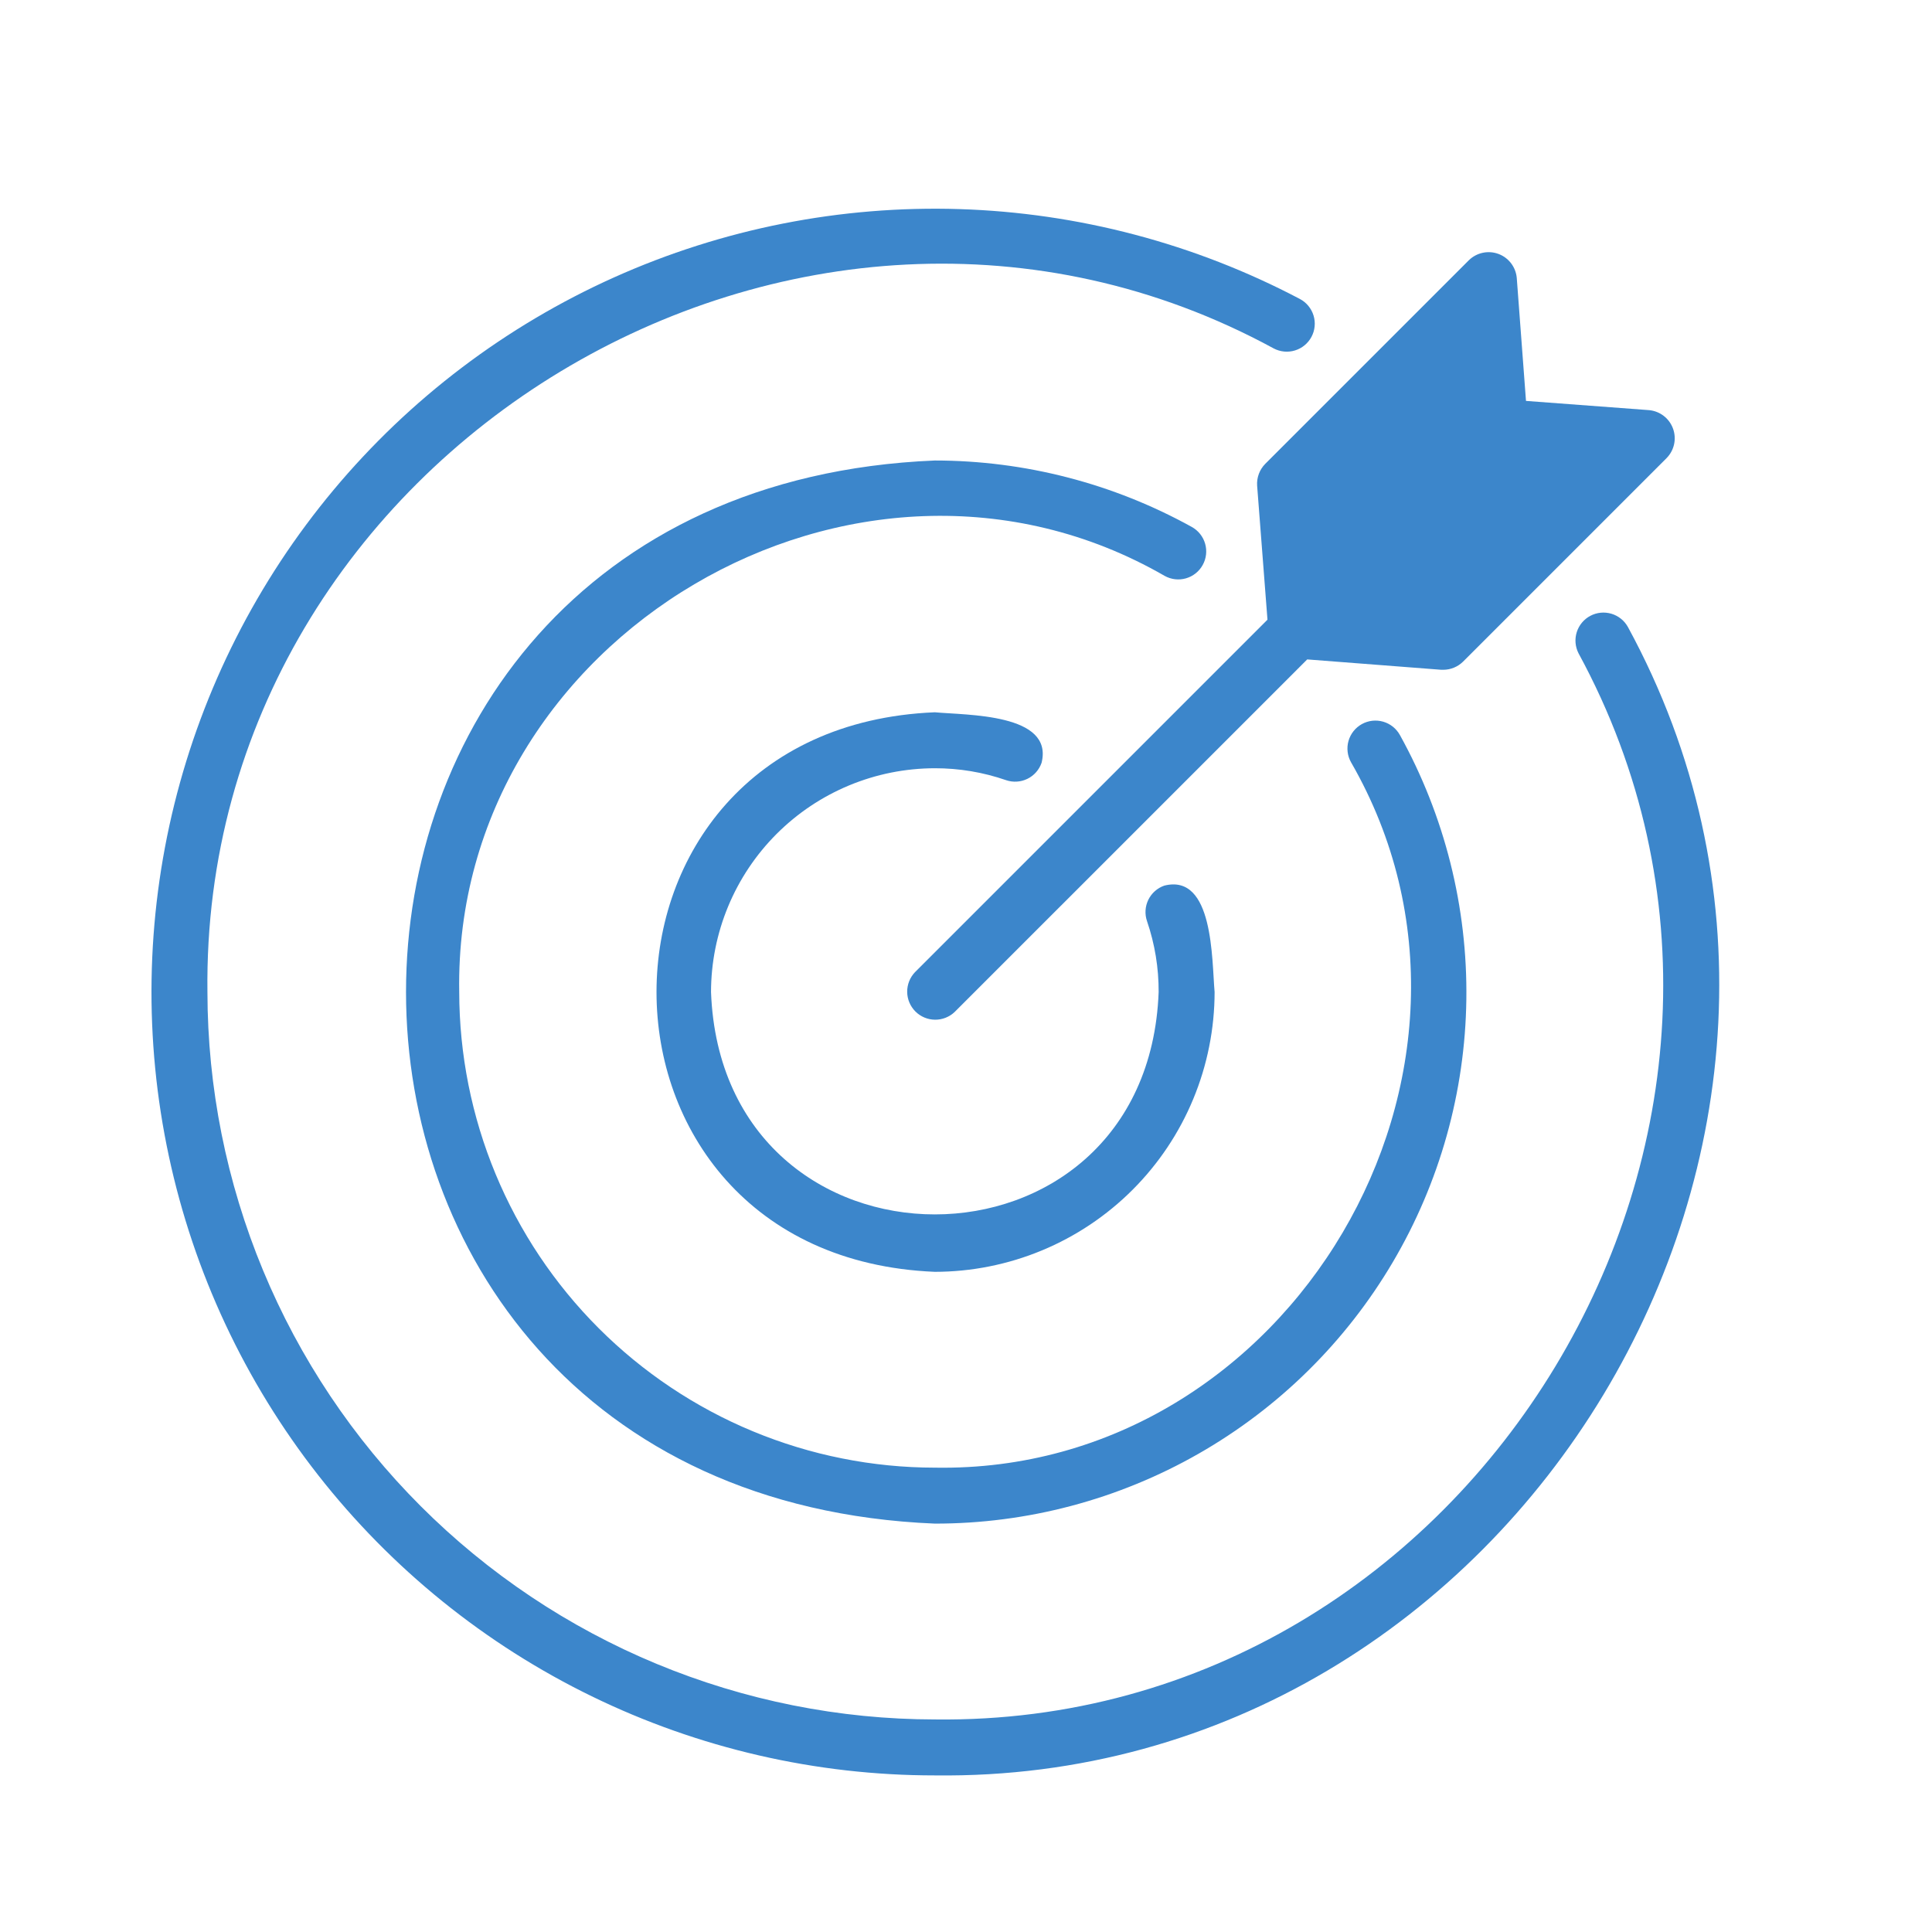 <svg xmlns="http://www.w3.org/2000/svg" xmlns:xlink="http://www.w3.org/1999/xlink" width="1000" viewBox="0 0 750 750" height="1000" preserveAspectRatio="xMidYMid meet"><path fill="#3c86cb" d="M 631.953 243.398 C 631.613 242.781 631.215 242.203 630.762 241.664 C 630.309 241.125 629.805 240.637 629.254 240.195 C 628.707 239.754 628.117 239.367 627.492 239.043 C 626.871 238.715 626.219 238.449 625.543 238.25 C 624.867 238.051 624.18 237.918 623.477 237.852 C 622.777 237.785 622.074 237.785 621.371 237.855 C 620.672 237.926 619.984 238.062 619.309 238.266 C 618.633 238.473 617.984 238.738 617.363 239.07 C 616.738 239.398 616.156 239.785 615.605 240.23 C 615.059 240.676 614.562 241.168 614.109 241.711 C 613.66 242.25 613.262 242.832 612.926 243.449 C 612.586 244.066 612.312 244.715 612.098 245.387 C 611.887 246.059 611.738 246.742 611.66 247.445 C 611.582 248.145 611.57 248.848 611.629 249.547 C 611.688 250.25 611.809 250.941 612.004 251.621 C 612.195 252.297 612.449 252.953 612.77 253.582 C 712.664 437.219 572.305 670.145 362.898 667.488 C 358.277 667.484 353.66 667.363 349.047 667.133 C 344.434 666.902 339.828 666.559 335.23 666.102 C 330.633 665.641 326.051 665.074 321.48 664.391 C 316.91 663.707 312.363 662.914 307.832 662.012 C 303.301 661.105 298.797 660.09 294.316 658.965 C 289.836 657.836 285.383 656.602 280.965 655.258 C 276.543 653.914 272.16 652.461 267.812 650.902 C 263.465 649.344 259.156 647.68 254.887 645.91 C 250.621 644.137 246.398 642.266 242.223 640.289 C 238.051 638.309 233.926 636.23 229.852 634.051 C 225.777 631.871 221.762 629.594 217.797 627.219 C 213.836 624.844 209.938 622.371 206.094 619.801 C 202.254 617.234 198.48 614.574 194.77 611.82 C 191.059 609.07 187.418 606.227 183.848 603.297 C 180.277 600.363 176.781 597.348 173.359 594.246 C 169.934 591.141 166.59 587.957 163.324 584.691 C 160.059 581.422 156.871 578.078 153.77 574.656 C 150.668 571.234 147.648 567.734 144.719 564.164 C 141.789 560.594 138.945 556.953 136.191 553.242 C 133.441 549.535 130.781 545.758 128.211 541.918 C 125.645 538.078 123.172 534.176 120.797 530.215 C 118.418 526.254 116.141 522.234 113.961 518.164 C 111.781 514.09 109.703 509.965 107.727 505.789 C 105.75 501.613 103.875 497.395 102.105 493.125 C 100.336 488.859 98.672 484.551 97.109 480.203 C 95.551 475.852 94.102 471.469 92.758 467.047 C 91.41 462.629 90.176 458.18 89.051 453.699 C 87.926 449.219 86.91 444.711 86.004 440.184 C 85.098 435.652 84.305 431.102 83.625 426.531 C 82.941 421.965 82.371 417.379 81.914 412.785 C 81.457 408.188 81.113 403.582 80.883 398.965 C 80.648 394.352 80.531 389.734 80.527 385.117 C 77.91 175.703 310.773 35.344 494.438 135.254 C 495.07 135.586 495.727 135.855 496.41 136.062 C 497.09 136.266 497.789 136.402 498.5 136.469 C 499.207 136.539 499.918 136.535 500.629 136.461 C 501.336 136.391 502.031 136.25 502.715 136.039 C 503.395 135.832 504.051 135.559 504.68 135.219 C 505.309 134.883 505.895 134.484 506.445 134.031 C 506.996 133.578 507.496 133.074 507.945 132.52 C 508.398 131.969 508.789 131.375 509.125 130.746 C 509.457 130.117 509.727 129.461 509.934 128.777 C 510.137 128.094 510.273 127.398 510.34 126.688 C 510.41 125.977 510.406 125.266 510.336 124.559 C 510.262 123.848 510.121 123.152 509.914 122.473 C 509.703 121.789 509.43 121.133 509.09 120.508 C 508.754 119.879 508.355 119.289 507.902 118.738 C 507.449 118.191 506.945 117.691 506.395 117.238 C 505.84 116.789 505.25 116.395 504.617 116.062 C 499.535 113.383 494.379 110.852 489.152 108.469 C 483.926 106.082 478.637 103.848 473.285 101.762 C 467.93 99.676 462.523 97.742 457.059 95.965 C 451.598 94.188 446.09 92.562 440.535 91.098 C 434.98 89.629 429.387 88.32 423.758 87.172 C 418.129 86.023 412.473 85.031 406.789 84.203 C 401.102 83.375 395.398 82.707 389.676 82.199 C 383.953 81.695 378.219 81.352 372.477 81.172 C 366.734 80.988 360.992 80.973 355.25 81.117 C 349.508 81.262 343.773 81.566 338.047 82.039 C 332.32 82.508 326.613 83.137 320.922 83.93 C 315.23 84.723 309.566 85.68 303.934 86.793 C 298.297 87.906 292.695 89.18 287.133 90.609 C 281.566 92.043 276.051 93.629 270.574 95.375 C 265.102 97.117 259.68 99.016 254.316 101.066 C 248.949 103.117 243.645 105.32 238.402 107.672 C 233.16 110.023 227.992 112.523 222.891 115.168 C 217.789 117.812 212.77 120.602 207.828 123.531 C 202.887 126.461 198.031 129.527 193.262 132.734 C 188.492 135.938 183.82 139.273 179.242 142.746 C 174.664 146.215 170.184 149.812 165.809 153.535 C 161.434 157.258 157.168 161.102 153.012 165.066 C 148.855 169.031 144.812 173.113 140.887 177.309 C 136.961 181.5 133.156 185.805 129.473 190.215 C 125.793 194.625 122.238 199.137 118.812 203.746 C 115.383 208.359 112.09 213.062 108.93 217.859 C 105.773 222.66 102.75 227.543 99.867 232.512 C 96.984 237.48 94.242 242.527 91.648 247.652 C 89.051 252.777 86.602 257.973 84.297 263.234 C 81.996 268.5 79.844 273.824 77.844 279.207 C 75.84 284.594 73.996 290.031 72.301 295.523 C 70.609 301.012 69.074 306.547 67.695 312.121 C 66.316 317.699 65.094 323.312 64.035 328.957 C 62.973 334.605 62.074 340.277 61.332 345.973 C 60.594 351.672 60.016 357.387 59.602 363.113 C 59.184 368.844 58.934 374.582 58.84 380.328 C 58.75 386.07 58.824 391.812 59.059 397.555 C 59.293 403.293 59.691 409.023 60.25 414.742 C 60.809 420.457 61.531 426.156 62.414 431.832 C 63.297 437.512 64.34 443.156 65.543 448.773 C 66.746 454.395 68.105 459.973 69.625 465.512 C 71.145 471.055 72.816 476.547 74.648 481.992 C 76.477 487.438 78.461 492.828 80.598 498.16 C 82.734 503.496 85.016 508.766 87.453 513.969 C 89.887 519.172 92.465 524.301 95.191 529.359 C 97.918 534.418 100.781 539.395 103.789 544.289 C 106.797 549.184 109.941 553.992 113.219 558.707 C 116.5 563.426 119.91 568.047 123.453 572.57 C 126.992 577.094 130.66 581.512 134.453 585.828 C 138.242 590.145 142.156 594.352 146.184 598.445 C 150.215 602.539 154.359 606.516 158.613 610.375 C 162.871 614.234 167.23 617.969 171.699 621.582 C 176.168 625.195 180.734 628.68 185.398 632.031 C 190.062 635.383 194.816 638.602 199.664 641.688 C 204.512 644.77 209.445 647.715 214.457 650.52 C 219.473 653.324 224.562 655.984 229.727 658.5 C 234.891 661.016 240.125 663.383 245.422 665.605 C 250.723 667.824 256.078 669.891 261.496 671.805 C 266.914 673.723 272.379 675.484 277.895 677.09 C 283.41 678.695 288.969 680.145 294.566 681.434 C 300.164 682.727 305.793 683.855 311.457 684.828 C 317.121 685.801 322.805 686.613 328.512 687.262 C 334.223 687.91 339.941 688.398 345.68 688.723 C 351.414 689.051 357.156 689.211 362.902 689.211 C 588.457 692.023 739.602 441.215 631.953 243.398 Z M 631.953 243.398 " fill-opacity="1" fill-rule="nonzero"></path><path fill="#3c86cb" d="M 362.902 298.23 C 372.371 298.227 381.582 299.766 390.535 302.852 C 391.211 303.082 391.898 303.246 392.605 303.344 C 393.312 303.438 394.02 303.465 394.734 303.422 C 395.445 303.379 396.145 303.266 396.836 303.086 C 397.523 302.902 398.188 302.656 398.832 302.344 C 399.473 302.031 400.074 301.66 400.645 301.227 C 401.211 300.797 401.73 300.312 402.203 299.781 C 402.676 299.246 403.09 298.672 403.449 298.055 C 403.809 297.441 404.105 296.793 404.34 296.121 C 409.109 276.91 375.285 277.676 362.902 276.508 C 218.84 282.461 218.844 487.773 362.902 493.723 C 364.68 493.719 366.453 493.676 368.23 493.586 C 370.004 493.496 371.773 493.363 373.543 493.188 C 375.312 493.012 377.074 492.793 378.832 492.531 C 380.59 492.27 382.34 491.965 384.082 491.613 C 385.824 491.266 387.555 490.875 389.281 490.441 C 391.004 490.012 392.715 489.535 394.414 489.02 C 396.113 488.5 397.801 487.941 399.473 487.344 C 401.145 486.742 402.805 486.102 404.445 485.422 C 406.086 484.742 407.711 484.02 409.316 483.262 C 410.922 482.5 412.508 481.699 414.074 480.863 C 415.641 480.023 417.188 479.148 418.711 478.234 C 420.234 477.32 421.734 476.367 423.211 475.383 C 424.688 474.395 426.141 473.371 427.566 472.312 C 428.992 471.254 430.395 470.16 431.766 469.031 C 433.141 467.906 434.484 466.746 435.801 465.551 C 437.117 464.359 438.406 463.133 439.66 461.875 C 440.918 460.621 442.145 459.332 443.336 458.016 C 444.531 456.699 445.691 455.355 446.816 453.98 C 447.945 452.609 449.039 451.207 450.098 449.781 C 451.156 448.355 452.18 446.902 453.168 445.426 C 454.152 443.949 455.105 442.449 456.02 440.926 C 456.934 439.398 457.809 437.855 458.648 436.289 C 459.484 434.723 460.285 433.137 461.047 431.527 C 461.805 429.922 462.527 428.301 463.207 426.66 C 463.887 425.016 464.527 423.359 465.129 421.688 C 465.727 420.016 466.285 418.328 466.805 416.629 C 467.32 414.93 467.797 413.219 468.227 411.492 C 468.66 409.77 469.051 408.039 469.398 406.297 C 469.746 404.555 470.055 402.805 470.316 401.047 C 470.578 399.289 470.797 397.523 470.973 395.758 C 471.148 393.988 471.281 392.219 471.371 390.441 C 471.461 388.668 471.504 386.895 471.508 385.117 C 470.398 372.508 471.133 339.035 452.004 343.789 C 451.328 344.02 450.684 344.316 450.066 344.676 C 449.453 345.035 448.875 345.449 448.344 345.922 C 447.809 346.395 447.324 346.914 446.895 347.484 C 446.461 348.051 446.09 348.656 445.777 349.297 C 445.465 349.938 445.219 350.602 445.035 351.293 C 444.855 351.98 444.742 352.684 444.699 353.395 C 444.656 354.105 444.684 354.816 444.777 355.523 C 444.875 356.23 445.039 356.918 445.273 357.594 C 448.316 366.516 449.82 375.688 449.785 385.117 C 445.43 500.203 280.371 500.207 276.016 385.113 C 276.02 383.691 276.055 382.273 276.125 380.852 C 276.195 379.434 276.305 378.016 276.445 376.602 C 276.586 375.188 276.762 373.777 276.969 372.371 C 277.18 370.965 277.426 369.566 277.703 368.172 C 277.98 366.777 278.293 365.391 278.641 364.012 C 278.988 362.633 279.367 361.266 279.781 359.906 C 280.195 358.543 280.641 357.195 281.121 355.859 C 281.602 354.52 282.113 353.195 282.656 351.883 C 283.203 350.566 283.777 349.27 284.387 347.984 C 284.996 346.699 285.633 345.43 286.305 344.176 C 286.977 342.926 287.676 341.688 288.406 340.469 C 289.141 339.25 289.898 338.051 290.691 336.867 C 291.48 335.688 292.297 334.523 293.145 333.383 C 293.992 332.242 294.867 331.121 295.77 330.023 C 296.672 328.926 297.598 327.848 298.555 326.797 C 299.508 325.742 300.488 324.715 301.492 323.707 C 302.5 322.703 303.527 321.723 304.582 320.77 C 305.633 319.812 306.711 318.887 307.809 317.984 C 308.906 317.082 310.027 316.207 311.168 315.359 C 312.312 314.512 313.473 313.695 314.652 312.902 C 315.836 312.113 317.035 311.355 318.254 310.621 C 319.473 309.891 320.711 309.191 321.965 308.52 C 323.219 307.848 324.484 307.211 325.77 306.602 C 327.055 305.992 328.355 305.418 329.668 304.871 C 330.98 304.328 332.305 303.812 333.645 303.336 C 334.98 302.855 336.332 302.41 337.691 301.996 C 339.051 301.582 340.422 301.199 341.797 300.855 C 343.176 300.508 344.562 300.195 345.957 299.918 C 347.352 299.637 348.75 299.395 350.156 299.184 C 351.562 298.977 352.973 298.801 354.387 298.66 C 355.801 298.52 357.219 298.41 358.641 298.34 C 360.059 298.27 361.48 298.234 362.902 298.23 Z M 362.902 298.23 " fill-opacity="1" fill-rule="nonzero"></path><path fill="#3c86cb" d="M 466.887 219.328 C 467.234 218.703 467.516 218.051 467.734 217.375 C 467.949 216.695 468.102 216 468.18 215.293 C 468.262 214.582 468.273 213.875 468.215 213.164 C 468.156 212.453 468.027 211.754 467.832 211.07 C 467.633 210.383 467.371 209.723 467.047 209.09 C 466.719 208.457 466.336 207.859 465.891 207.301 C 465.445 206.742 464.953 206.234 464.406 205.773 C 463.863 205.312 463.281 204.91 462.656 204.562 C 455.055 200.355 447.215 196.645 439.145 193.426 C 431.07 190.207 422.828 187.512 414.414 185.336 C 406.004 183.16 397.484 181.52 388.867 180.422 C 380.246 179.324 371.59 178.77 362.902 178.766 C 89.188 190.078 89.191 580.16 362.902 591.465 C 367.367 591.469 371.824 591.328 376.277 591.039 C 380.734 590.754 385.172 590.324 389.598 589.746 C 394.023 589.172 398.426 588.453 402.809 587.594 C 407.188 586.73 411.535 585.73 415.848 584.586 C 420.164 583.441 424.434 582.16 428.668 580.742 C 432.898 579.32 437.078 577.762 441.207 576.07 C 445.34 574.379 449.41 572.555 453.422 570.598 C 457.434 568.641 461.375 566.559 465.254 564.344 C 469.129 562.133 472.93 559.797 476.652 557.336 C 480.379 554.879 484.02 552.301 487.578 549.605 C 491.133 546.91 494.602 544.102 497.977 541.18 C 501.352 538.262 504.629 535.234 507.805 532.098 C 510.984 528.965 514.059 525.734 517.027 522.398 C 519.996 519.066 522.852 515.641 525.598 512.121 C 528.344 508.605 530.973 505 533.484 501.312 C 535.996 497.621 538.387 493.855 540.656 490.012 C 542.922 486.164 545.062 482.25 547.078 478.27 C 549.09 474.285 550.973 470.242 552.723 466.137 C 554.473 462.031 556.09 457.871 557.57 453.66 C 559.051 449.449 560.395 445.195 561.598 440.898 C 562.805 436.602 563.867 432.27 564.789 427.902 C 565.715 423.535 566.496 419.145 567.133 414.727 C 567.77 410.309 568.266 405.875 568.617 401.426 C 568.965 396.977 569.172 392.52 569.234 388.059 C 569.293 383.594 569.211 379.133 568.98 374.676 C 568.754 370.219 568.379 365.773 567.863 361.34 C 567.344 356.906 566.684 352.496 565.883 348.105 C 565.078 343.715 564.133 339.355 563.047 335.027 C 561.961 330.695 560.734 326.406 559.367 322.16 C 558.004 317.91 556.5 313.707 554.863 309.555 C 553.227 305.406 551.453 301.309 549.551 297.273 C 547.648 293.234 545.613 289.266 543.453 285.359 C 543.109 284.734 542.707 284.148 542.246 283.602 C 541.785 283.055 541.277 282.555 540.719 282.109 C 540.16 281.664 539.562 281.273 538.93 280.945 C 538.293 280.617 537.633 280.355 536.945 280.156 C 536.262 279.957 535.562 279.828 534.848 279.77 C 534.137 279.707 533.426 279.719 532.715 279.797 C 532.004 279.879 531.309 280.027 530.629 280.246 C 529.945 280.465 529.293 280.746 528.668 281.094 C 528.043 281.438 527.457 281.844 526.914 282.305 C 526.367 282.766 525.871 283.277 525.43 283.84 C 524.984 284.398 524.598 284.996 524.273 285.633 C 523.945 286.27 523.684 286.93 523.488 287.617 C 523.293 288.305 523.168 289.004 523.109 289.719 C 523.051 290.43 523.066 291.141 523.148 291.852 C 523.23 292.562 523.383 293.258 523.602 293.938 C 523.824 294.617 524.109 295.27 524.457 295.891 C 593.297 415.281 500.82 572.137 362.898 569.742 C 359.879 569.738 356.859 569.664 353.84 569.512 C 350.824 569.359 347.812 569.137 344.809 568.836 C 341.801 568.535 338.805 568.164 335.816 567.719 C 332.832 567.273 329.855 566.754 326.895 566.16 C 323.93 565.57 320.984 564.906 318.055 564.172 C 315.125 563.434 312.215 562.625 309.328 561.746 C 306.438 560.867 303.57 559.918 300.727 558.898 C 297.883 557.879 295.066 556.793 292.277 555.633 C 289.484 554.477 286.727 553.254 283.996 551.961 C 281.266 550.668 278.57 549.309 275.906 547.883 C 273.242 546.457 270.617 544.969 268.023 543.414 C 265.434 541.859 262.883 540.242 260.375 538.566 C 257.863 536.887 255.395 535.148 252.969 533.348 C 250.543 531.547 248.16 529.688 245.828 527.773 C 243.492 525.855 241.207 523.883 238.969 521.855 C 236.73 519.824 234.543 517.742 232.406 515.605 C 230.27 513.473 228.188 511.285 226.16 509.047 C 224.133 506.809 222.16 504.523 220.242 502.188 C 218.324 499.852 216.469 497.473 214.668 495.047 C 212.867 492.621 211.129 490.152 209.449 487.641 C 207.77 485.129 206.152 482.578 204.602 479.988 C 203.047 477.398 201.559 474.77 200.133 472.109 C 198.707 469.445 197.348 466.746 196.055 464.02 C 194.762 461.289 193.539 458.527 192.379 455.738 C 191.223 452.949 190.133 450.133 189.113 447.289 C 188.094 444.445 187.145 441.578 186.266 438.688 C 185.387 435.797 184.582 432.887 183.844 429.957 C 183.109 427.027 182.445 424.082 181.852 421.121 C 181.262 418.16 180.742 415.184 180.297 412.195 C 179.852 409.207 179.477 406.211 179.18 403.207 C 178.879 400.199 178.656 397.188 178.504 394.172 C 178.352 391.156 178.273 388.137 178.27 385.117 C 175.906 247.199 332.719 154.711 452.125 223.562 C 452.75 223.91 453.402 224.191 454.078 224.41 C 454.758 224.629 455.453 224.777 456.16 224.859 C 456.871 224.941 457.582 224.953 458.293 224.895 C 459.004 224.836 459.699 224.707 460.387 224.512 C 461.07 224.312 461.73 224.051 462.367 223.727 C 463 223.398 463.598 223.012 464.152 222.566 C 464.711 222.121 465.219 221.629 465.68 221.082 C 466.141 220.539 466.543 219.953 466.887 219.328 Z M 466.887 219.328 " fill-opacity="1" fill-rule="nonzero"></path><path fill="#3c86cb" d="M 647.012 177.789 L 567.949 256.852 C 566.934 257.852 565.77 258.625 564.453 259.168 C 563.141 259.715 561.77 259.992 560.348 260.004 L 559.477 260.004 L 507.457 255.984 L 370.613 392.828 C 370.102 393.316 369.551 393.75 368.953 394.129 C 368.359 394.512 367.734 394.828 367.078 395.09 C 366.422 395.348 365.746 395.543 365.051 395.668 C 364.355 395.797 363.656 395.855 362.953 395.848 C 362.246 395.84 361.547 395.766 360.855 395.621 C 360.164 395.477 359.492 395.27 358.844 394.996 C 358.191 394.723 357.574 394.387 356.988 393.996 C 356.402 393.602 355.859 393.152 355.359 392.656 C 354.863 392.156 354.414 391.613 354.023 391.027 C 353.629 390.441 353.293 389.824 353.02 389.172 C 352.746 388.523 352.539 387.852 352.395 387.16 C 352.25 386.469 352.176 385.77 352.168 385.062 C 352.16 384.359 352.219 383.656 352.348 382.965 C 352.477 382.27 352.668 381.594 352.93 380.938 C 353.188 380.281 353.508 379.656 353.887 379.062 C 354.27 378.465 354.703 377.914 355.191 377.402 L 492.031 240.562 L 488.016 188.539 C 487.91 186.969 488.133 185.441 488.684 183.965 C 489.23 182.488 490.059 181.191 491.164 180.066 L 570.23 101.004 C 570.969 100.281 571.797 99.676 572.711 99.188 C 573.625 98.699 574.586 98.348 575.598 98.133 C 576.613 97.914 577.633 97.844 578.668 97.918 C 579.699 97.992 580.703 98.211 581.672 98.566 C 582.645 98.926 583.547 99.41 584.383 100.023 C 585.215 100.637 585.945 101.355 586.578 102.176 C 587.207 102.996 587.711 103.891 588.09 104.852 C 588.469 105.816 588.707 106.816 588.801 107.844 L 592.387 155.633 L 640.172 159.215 C 641.203 159.312 642.199 159.547 643.164 159.926 C 644.129 160.305 645.02 160.809 645.84 161.438 C 646.66 162.07 647.379 162.801 647.992 163.637 C 648.605 164.469 649.09 165.371 649.449 166.344 C 649.809 167.316 650.023 168.316 650.098 169.352 C 650.172 170.383 650.102 171.406 649.887 172.418 C 649.668 173.43 649.316 174.395 648.828 175.305 C 648.34 176.219 647.734 177.047 647.012 177.789 Z M 647.012 177.789 " fill-opacity="1" fill-rule="nonzero"></path></svg>